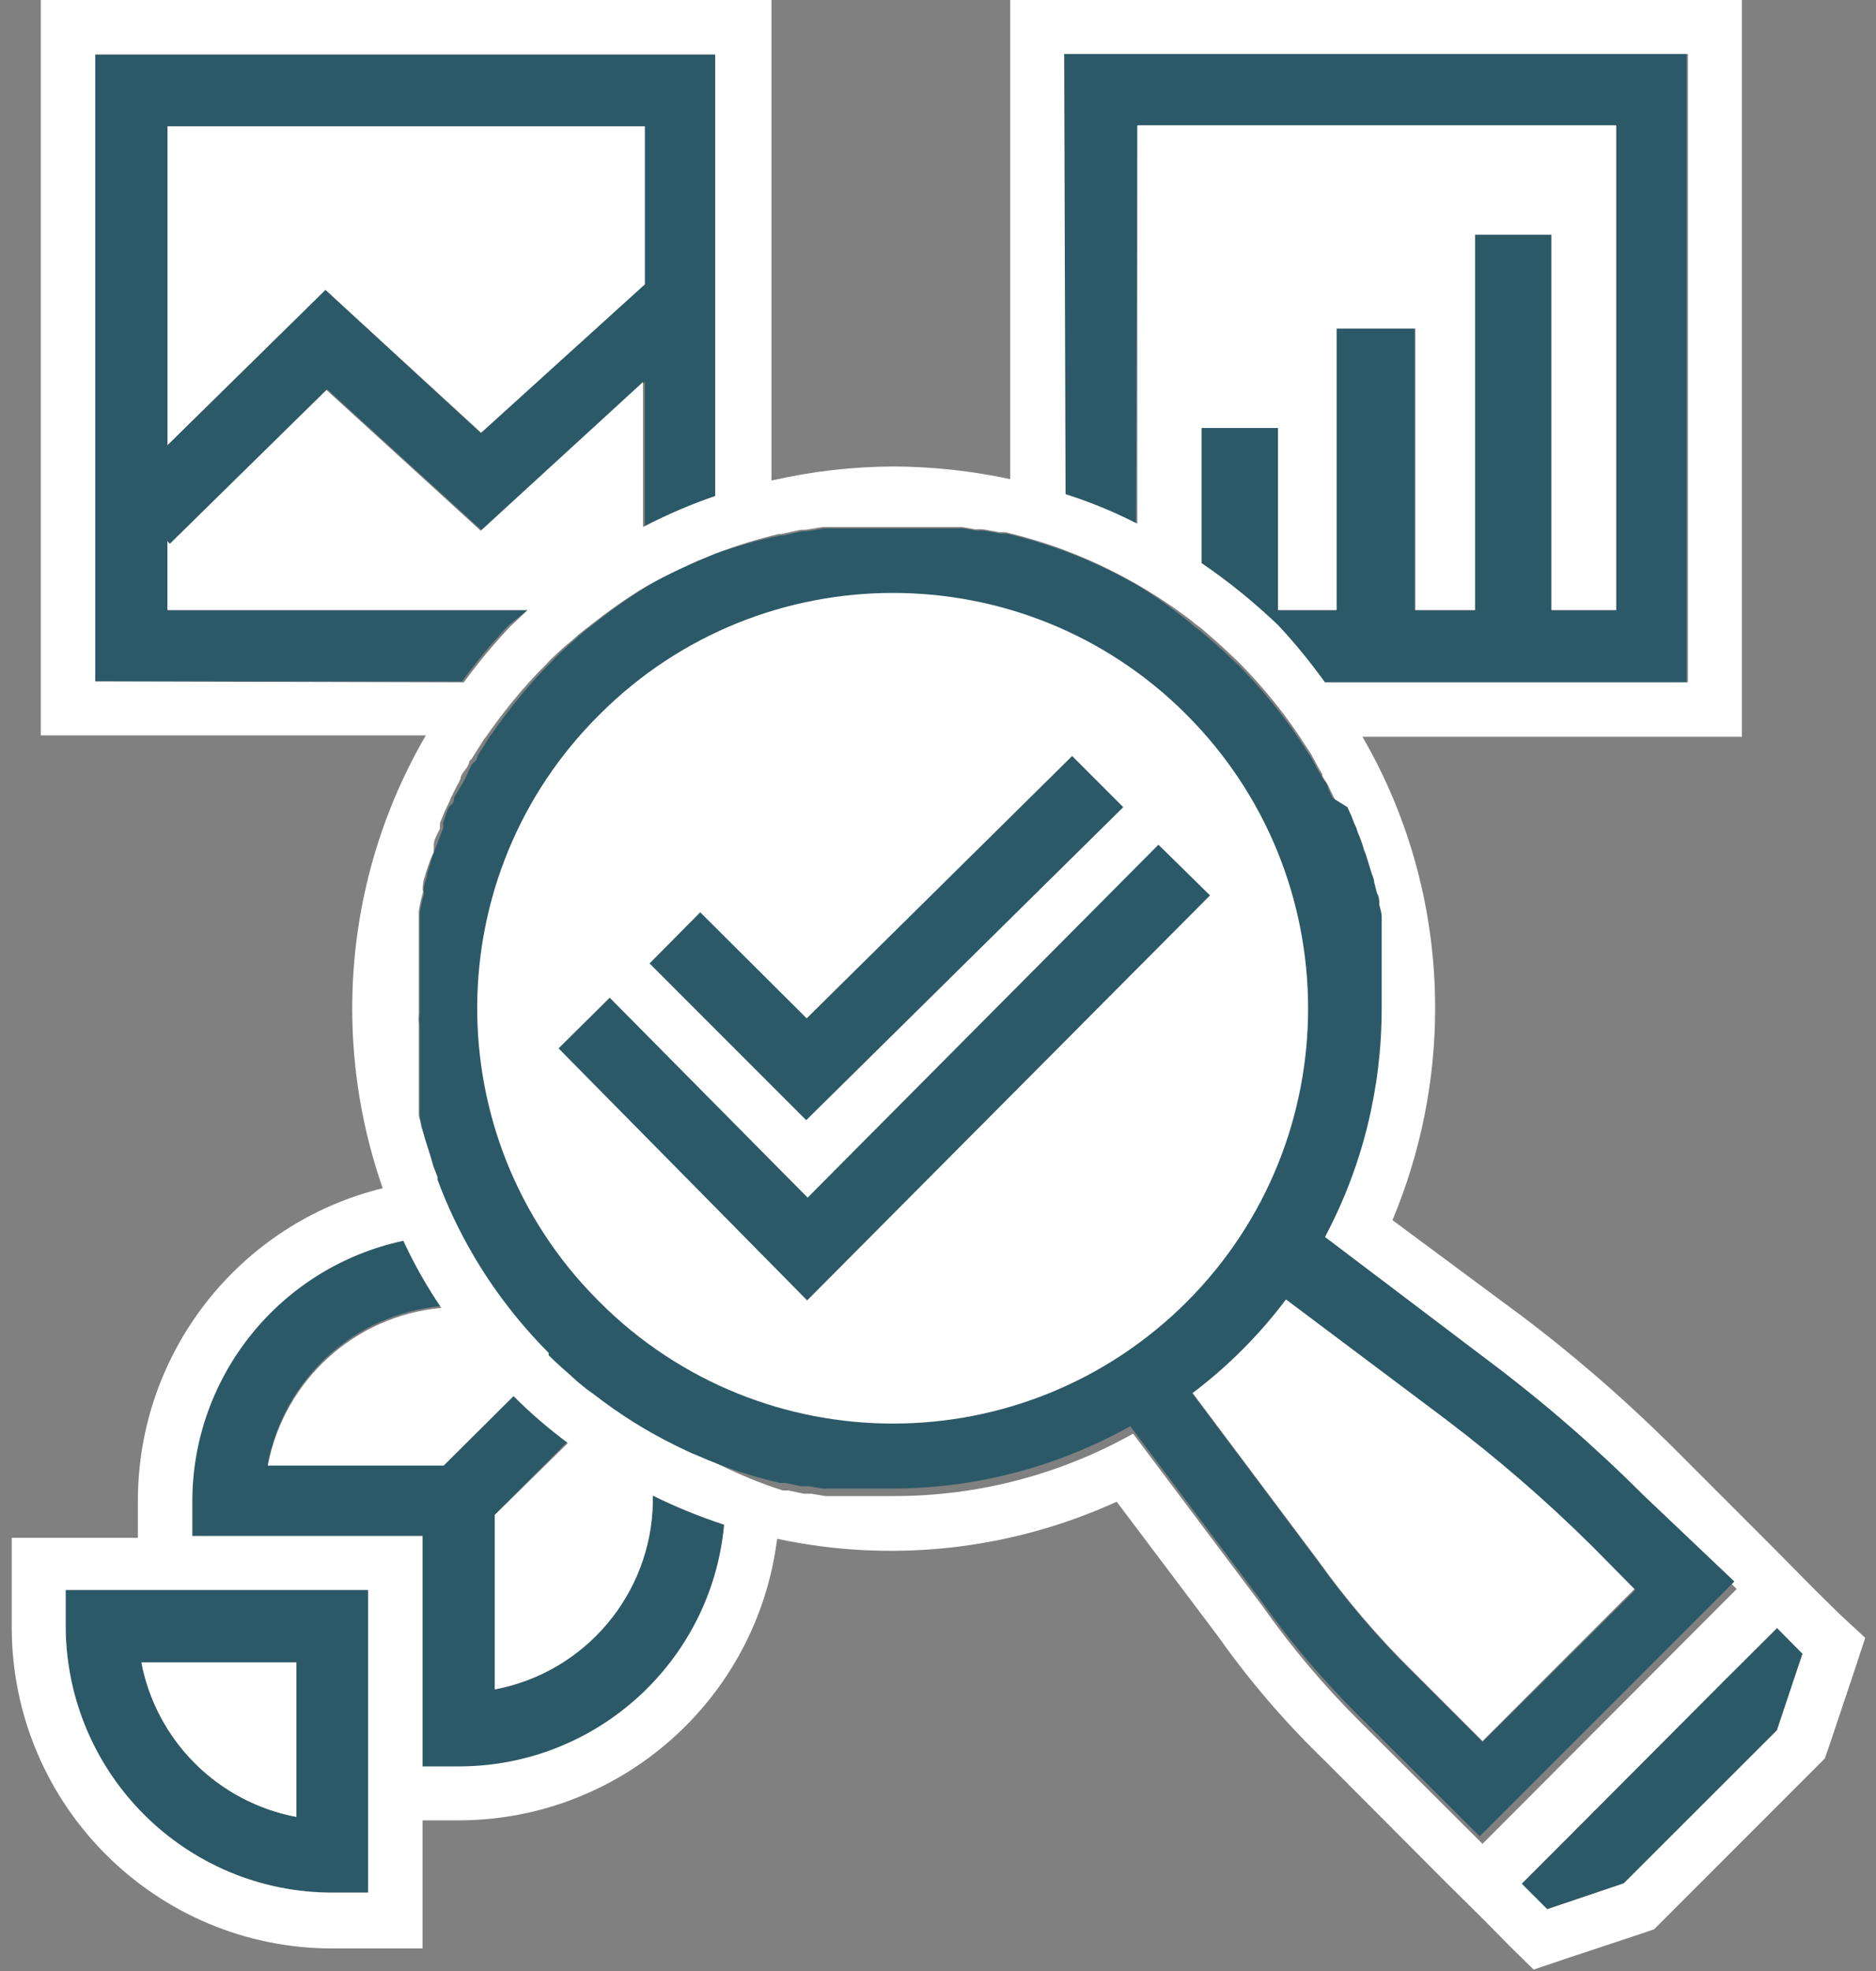 <svg width="40" height="42" xmlns="http://www.w3.org/2000/svg" xmlns:xlink="http://www.w3.org/1999/xlink" xml:space="preserve" overflow="hidden"><rect width="100%" height="100%" fill="#808080" stroke="none"/><g transform="translate(-1040 -252)"><path d="M1050.27 261.23 1053.76 258.06 1053.76 254.69 1043.57 254.69 1043.57 261.49 1046.94 258.18 1050.27 261.23Z" fill="#FFFFFF"/><path d="M1046.32 290.72 1046.32 287.42 1043.01 287.42C1043.33 289.094 1044.64 290.402 1046.32 290.72Z" fill="#FFFFFF"/><path d="M1051.25 265 1043.57 265 1043.57 263.53 1043.62 263.59 1046.98 260.3 1050.27 263.3 1053.75 260.14 1053.75 263.23C1054.23 262.973 1054.73 262.752 1055.25 262.57L1055.25 253.16 1042.03 253.16 1042.03 266.52 1049.85 266.52C1050.16 266.098 1050.49 265.697 1050.85 265.32ZM1043.57 254.69 1053.75 254.69 1053.75 258.06 1050.25 261.23 1046.94 258.18 1043.57 261.49Z" fill="#2C5967"/><path d="M1053.92 284C1053.89 285.964 1052.48 287.635 1050.55 288L1050.55 284.28 1052.11 282.71C1051.7 282.407 1051.31 282.073 1050.95 281.71L1049.46 283.19 1045.71 283.19C1046.06 281.37 1047.56 279.999 1049.41 279.83 1049.1 279.375 1048.83 278.897 1048.6 278.4 1045.96 278.964 1044.08 281.303 1044.1 284L1044.1 284.77 1049.01 284.77 1049.01 289.68 1049.78 289.68C1052.73 289.681 1055.19 287.427 1055.44 284.49 1054.92 284.319 1054.41 284.112 1053.92 283.87Z" fill="#2C5967"/><path d="M1041.4 286.65C1041.41 289.789 1043.95 292.33 1047.09 292.33L1047.85 292.33 1047.85 285.88 1041.4 285.88ZM1046.32 287.42 1046.32 290.72C1044.64 290.402 1043.33 289.094 1043.01 287.42Z" fill="#2C5967"/><path d="M1064.25 254.67 1074.46 254.67 1074.46 265 1073.08 265 1073.08 257 1071.45 257 1071.45 265 1070.16 265 1070.16 259 1068.48 259 1068.48 265 1067.25 265 1067.25 261.12 1065.62 261.12 1065.62 264C1066.2 264.394 1066.74 264.836 1067.25 265.32 1067.61 265.704 1067.94 266.112 1068.25 266.54L1075.96 266.54 1075.96 253.15 1062.69 253.15 1062.69 262.53C1063.22 262.698 1063.73 262.909 1064.22 263.16Z" fill="#2C5967"/><path d="M1065.32 279.75C1068.78 276.29 1068.78 270.68 1065.32 267.22 1061.86 263.76 1056.25 263.76 1052.79 267.22 1049.33 270.683 1049.34 276.293 1052.8 279.75 1054.46 281.409 1056.71 282.34 1059.06 282.34 1061.41 282.348 1063.66 281.415 1065.32 279.75Z" fill="#FFFFFF"/><path d="M1070.82 282.22 1067.42 279.67C1066.85 280.426 1066.18 281.099 1065.42 281.67L1068.11 285.26C1068.71 286.098 1069.38 286.881 1070.11 287.6L1071.61 289.1 1074.87 285.84 1073.95 284.91C1072.97 283.945 1071.92 283.046 1070.82 282.22Z" fill="#FFFFFF"/><path d="M1079.25 286.42 1078.7 285.88 1077.89 285.06 1077.89 285.06 1077.89 285.06 1075.89 283.06C1074.82 281.978 1073.68 280.975 1072.47 280.06L1069.69 278C1070.29 276.569 1070.6 275.032 1070.6 273.48 1070.6 271.45 1070.07 269.456 1069.05 267.7L1077.14 267.7 1077.14 252 1061.54 252 1061.54 262.21C1060.72 262.035 1059.89 261.944 1059.06 261.94 1058.18 261.943 1057.31 262.044 1056.45 262.24L1056.45 252 1040.87 252 1040.87 267.67 1049.08 267.67C1048.05 269.436 1047.51 271.445 1047.51 273.49 1047.51 274.794 1047.73 276.088 1048.16 277.32 1045.09 278.073 1042.93 280.835 1042.94 284L1042.94 284.77 1040.25 284.77 1040.25 286.69C1040.26 290.464 1043.32 293.52 1047.09 293.52L1049.01 293.52 1049.01 290.79 1049.78 290.79C1053.23 290.786 1056.14 288.215 1056.57 284.79 1059.01 285.311 1061.54 285.034 1063.81 284L1065.98 286.88C1066.65 287.828 1067.41 288.712 1068.25 289.52L1070.83 292.11 1070.83 292.11 1070.83 292.11 1071.65 292.92 1072.19 293.47 1072.7 293.97 1073.38 293.74 1075.01 293.2 1075.27 293.11 1075.46 292.92 1078.72 289.66 1078.91 289.47 1079 289.21 1079.55 287.57 1079.77 286.9ZM1062.69 253.15 1075.99 253.15 1075.99 266.54 1068.25 266.54C1067.94 266.112 1067.61 265.704 1067.25 265.32 1066.74 264.836 1066.2 264.394 1065.62 264L1065.62 261.12 1067.25 261.12 1067.25 265 1068.5 265 1068.5 259 1070.18 259 1070.18 265 1071.45 265 1071.45 257 1073.08 257 1073.08 265 1074.46 265 1074.46 254.67 1064.25 254.67 1064.25 263.16C1063.76 262.909 1063.25 262.698 1062.72 262.53ZM1042.03 266.52 1042.03 253.16 1055.25 253.16 1055.25 262.57C1054.72 262.75 1054.21 262.971 1053.71 263.23L1053.71 260.14 1050.25 263.31 1046.96 260.31 1043.62 263.59 1043.57 263.53 1043.57 265 1051.25 265 1050.89 265.34C1050.53 265.717 1050.2 266.118 1049.89 266.54ZM1047.85 292.33 1047.09 292.33C1043.95 292.33 1041.41 289.789 1041.4 286.65L1041.4 285.88 1047.85 285.88ZM1049.78 289.64 1049.01 289.64 1049.01 284.73 1044.1 284.73 1044.1 284C1044.1 281.318 1045.98 279.001 1048.6 278.44 1048.83 278.937 1049.1 279.415 1049.41 279.87 1047.56 280.039 1046.06 281.41 1045.71 283.23L1049.46 283.23 1050.95 281.75C1051.31 282.112 1051.7 282.447 1052.11 282.75L1050.55 284.28 1050.55 288C1052.48 287.635 1053.89 285.964 1053.92 284L1053.92 283.87C1054.41 284.112 1054.92 284.319 1055.44 284.49 1055.17 287.411 1052.71 289.643 1049.78 289.64ZM1071.61 291.29 1069.02 288.71C1068.24 287.936 1067.53 287.096 1066.9 286.2L1064.16 282.55C1062.6 283.423 1060.85 283.881 1059.06 283.88L1058.56 283.88 1058.36 283.88 1058.08 283.88 1057.82 283.88 1057.6 283.88 1057.3 283.83 1057.14 283.83 1056.81 283.76 1056.69 283.76C1056.08 283.565 1055.5 283.31 1054.94 283L1054.94 283C1054.78 282.94 1054.63 282.86 1054.48 282.79L1054.48 282.79C1053.86 282.487 1053.27 282.118 1052.72 281.69L1052.58 281.59 1052.37 281.42 1052.25 281.34C1052.08 281.19 1051.92 281.05 1051.76 280.89L1051.76 280.89 1051.76 280.84C1051.13 280.207 1050.58 279.495 1050.13 278.72L1050.13 278.72C1049.84 278.218 1049.59 277.693 1049.39 277.15L1049.39 277.15 1049.39 277.09 1049.25 276.85 1049.19 276.64 1049.07 276.26 1048.98 276C1048.97 275.922 1048.95 275.846 1048.93 275.77 1048.93 275.7 1048.93 275.63 1048.93 275.56 1048.93 275.49 1048.93 275.41 1048.93 275.33 1048.93 275.25 1048.93 275.19 1048.93 275.11L1048.93 274.89C1048.93 274.76 1048.93 274.63 1048.93 274.49 1048.93 274.35 1048.93 274.35 1048.93 274.28 1048.93 274.21 1048.93 274.12 1048.93 274.05 1048.93 273.973 1048.93 273.897 1048.93 273.82 1048.92 273.743 1048.92 273.667 1048.93 273.59L1048.93 273.38C1048.93 273.283 1048.93 273.187 1048.93 273.09 1048.93 273 1048.93 272.91 1048.93 272.82 1048.93 272.72 1048.93 272.62 1048.93 272.52 1048.93 272.42 1048.93 272.38 1048.93 272.32L1048.93 272.07 1048.93 271.87C1048.93 271.78 1048.93 271.69 1048.93 271.6 1048.93 271.54 1048.93 271.48 1048.93 271.42 1048.95 271.281 1048.98 271.144 1049.02 271.01 1049.01 270.957 1049.01 270.903 1049.02 270.85 1049.02 270.75 1049.07 270.66 1049.09 270.57L1049.15 270.39C1049.18 270.312 1049.21 270.235 1049.25 270.16L1049.25 270C1049.25 269.89 1049.33 269.77 1049.38 269.66 1049.38 269.62 1049.38 269.58 1049.38 269.54 1049.43 269.41 1049.48 269.29 1049.54 269.17 1049.6 269.05 1049.59 269.07 1049.61 269.01L1049.74 268.75C1049.77 268.699 1049.8 268.645 1049.82 268.59 1049.82 268.5 1049.93 268.41 1049.98 268.31 1050.03 268.21 1049.98 268.23 1050.05 268.18L1050.29 267.8C1050.31 267.762 1050.34 267.725 1050.37 267.69L1050.37 267.69C1050.75 267.142 1051.17 266.63 1051.64 266.16 1051.75 266.04 1051.86 265.94 1051.98 265.83L1052.25 265.6 1052.35 265.51 1052.67 265.26 1052.67 265.26C1052.99 265.009 1053.32 264.776 1053.67 264.56L1053.67 264.56C1053.9 264.42 1054.14 264.3 1054.39 264.18L1054.39 264.18 1054.76 264.01 1054.76 264.01 1055.25 263.8 1055.25 263.8C1055.69 263.63 1056.14 263.49 1056.6 263.38L1056.66 263.38 1057.07 263.29 1057.17 263.29 1057.54 263.23 1057.7 263.23 1058.02 263.23 1058.27 263.23 1058.52 263.23 1059.75 263.23 1060.04 263.23 1060.29 263.23 1060.51 263.23 1060.8 263.28C1060.86 263.274 1060.91 263.274 1060.97 263.28L1061.3 263.34 1061.43 263.34C1061.86 263.441 1062.28 263.568 1062.69 263.72L1062.69 263.72C1063.22 263.919 1063.73 264.16 1064.22 264.44L1064.22 264.44C1064.63 264.675 1065.03 264.939 1065.41 265.23L1065.48 265.29C1065.57 265.354 1065.66 265.424 1065.74 265.5L1065.88 265.62 1066.07 265.79 1066.41 266.11C1066.95 266.657 1067.44 267.26 1067.85 267.91L1067.95 268.06 1068.09 268.32 1068.19 268.49C1068.19 268.57 1068.28 268.65 1068.32 268.74L1068.41 268.93 1068.53 269.17 1068.62 269.37C1068.65 269.452 1068.68 269.532 1068.72 269.61 1068.74 269.685 1068.77 269.758 1068.8 269.83 1068.83 269.908 1068.86 269.989 1068.88 270.07 1068.88 270.14 1068.93 270.22 1068.96 270.3 1068.99 270.38 1069.01 270.45 1069.03 270.53 1069.05 270.61 1069.03 270.69 1069.1 270.77L1069.16 271C1069.16 271.09 1069.16 271.17 1069.21 271.25 1069.23 271.326 1069.25 271.402 1069.26 271.48 1069.26 271.57 1069.26 271.66 1069.26 271.75L1069.26 271.97C1069.26 272.06 1069.26 272.16 1069.26 272.26 1069.26 272.327 1069.26 272.393 1069.26 272.46 1069.26 272.57 1069.26 272.68 1069.26 272.78 1069.26 272.88 1069.26 272.9 1069.26 272.96 1069.26 273.02 1069.26 273.29 1069.26 273.46 1069.33 275.151 1068.98 276.835 1068.25 278.36L1071.74 281C1072.9 281.872 1074 282.828 1075.03 283.86L1077.03 285.86ZM1077.89 288.87 1077.89 288.87 1074.62 292.13 1074.62 292.13 1072.99 292.68 1072.45 292.14 1073.54 291.05 1073.54 291.05 1076.8 287.78 1076.8 287.78 1077.89 286.69 1078.43 287.24Z" fill="#FFFFFF"/><path d="M1077.89 286.7 1076.8 287.78 1076.8 287.78 1073.54 291.05 1073.54 291.05 1072.45 292.14 1072.99 292.68 1074.62 292.13 1074.62 292.13 1077.88 288.87 1077.88 288.87 1078.43 287.24 1077.89 286.7Z" fill="#2C5967"/><path d="M1075.03 283.85C1074 282.821 1072.9 281.869 1071.74 281L1068.25 278.36C1069.05 276.861 1069.46 275.188 1069.46 273.49 1069.46 273.32 1069.46 273.15 1069.46 272.99 1069.46 272.83 1069.46 272.87 1069.46 272.81 1069.46 272.75 1069.46 272.6 1069.46 272.49 1069.46 272.423 1069.46 272.357 1069.46 272.29 1069.46 272.19 1069.46 272.09 1069.46 272L1069.46 271.78C1069.46 271.69 1069.46 271.6 1069.46 271.51 1069.45 271.432 1069.43 271.356 1069.41 271.28 1069.41 271.2 1069.41 271.12 1069.36 271.03L1069.3 270.8C1069.3 270.72 1069.25 270.64 1069.23 270.56 1069.21 270.48 1069.18 270.4 1069.16 270.33 1069.14 270.26 1069.11 270.17 1069.08 270.1 1069.06 270.019 1069.03 269.938 1069 269.86 1068.97 269.788 1068.94 269.715 1068.92 269.64 1068.88 269.562 1068.85 269.482 1068.82 269.4L1068.73 269.2 1068.41 269 1068.32 268.81C1068.32 268.72 1068.23 268.64 1068.19 268.56L1068.09 268.39 1067.95 268.13 1067.85 267.98C1067.44 267.33 1066.95 266.727 1066.41 266.18L1066.07 265.86 1065.88 265.69 1065.74 265.57C1065.66 265.494 1065.57 265.424 1065.48 265.36L1065.41 265.3C1065.04 264.997 1064.66 264.719 1064.25 264.47L1064.25 264.47C1063.76 264.19 1063.25 263.949 1062.72 263.75L1062.72 263.75C1062.31 263.598 1061.89 263.471 1061.46 263.37L1061.33 263.37 1061 263.31C1060.94 263.304 1060.89 263.304 1060.83 263.31L1060.54 263.26 1060.32 263.26 1060.07 263.26 1059.78 263.26 1058.56 263.26 1058.31 263.26 1058.06 263.26 1057.74 263.26 1057.58 263.26 1057.21 263.32 1057.11 263.32 1056.7 263.41 1056.64 263.41C1056.17 263.508 1055.7 263.638 1055.25 263.8L1055.25 263.8 1054.86 263.96 1054.86 263.96 1054.49 264.13 1054.49 264.13C1054.24 264.25 1054 264.37 1053.77 264.51L1053.77 264.51C1053.42 264.725 1053.09 264.959 1052.77 265.21L1052.77 265.21 1052.45 265.46 1052.35 265.55 1052.11 265.76C1051.99 265.87 1051.88 265.97 1051.77 266.09 1051.3 266.56 1050.88 267.072 1050.5 267.62L1050.5 267.62C1050.47 267.655 1050.44 267.692 1050.42 267.73L1050.18 268.11C1050.18 268.11 1050.18 268.2 1050.11 268.24 1050.04 268.28 1050 268.43 1049.95 268.52 1049.93 268.575 1049.9 268.629 1049.87 268.68L1049.68 269C1049.68 269.06 1049.68 269.11 1049.61 269.16 1049.54 269.21 1049.5 269.4 1049.45 269.53 1049.45 269.57 1049.45 269.61 1049.45 269.65 1049.4 269.76 1049.36 269.88 1049.32 269.99L1049.25 270.16C1049.22 270.249 1049.19 270.339 1049.17 270.43L1049.11 270.61C1049.11 270.7 1049.06 270.79 1049.04 270.89 1049.03 270.943 1049.03 270.997 1049.04 271.05 1049 271.184 1048.97 271.321 1048.95 271.46 1048.95 271.52 1048.95 271.58 1048.95 271.64 1048.95 271.73 1048.95 271.82 1048.95 271.91L1048.95 272.11 1048.95 272.36C1048.95 272.42 1048.95 272.49 1048.95 272.56 1048.95 272.63 1048.95 272.76 1048.95 272.86 1048.95 272.95 1048.95 273.04 1048.95 273.13 1048.95 273.227 1048.95 273.323 1048.95 273.42L1048.95 273.63C1048.94 273.707 1048.94 273.783 1048.95 273.86 1048.95 273.937 1048.95 274.013 1048.95 274.09 1048.95 274.16 1048.95 274.24 1048.95 274.32 1048.95 274.4 1048.95 274.46 1048.95 274.53 1048.95 274.6 1048.95 274.8 1048.95 274.93L1048.95 275.15C1048.95 275.23 1048.95 275.3 1048.95 275.37 1048.95 275.44 1048.95 275.53 1048.95 275.6 1048.95 275.67 1048.95 275.74 1048.95 275.81 1048.97 275.886 1048.99 275.962 1049 276.04L1049.06 276.26 1049.18 276.64 1049.24 276.85 1049.33 277.08 1049.33 277.14C1049.53 277.682 1049.78 278.208 1050.07 278.71L1050.07 278.71C1050.52 279.485 1051.07 280.198 1051.7 280.83L1051.7 280.88 1051.7 280.88C1051.86 281.04 1052.02 281.18 1052.19 281.33L1052.31 281.44 1052.52 281.61 1052.66 281.71C1053.21 282.138 1053.8 282.507 1054.42 282.81L1054.42 282.81C1054.57 282.88 1054.72 282.96 1054.88 283.02L1054.88 283.02C1055.44 283.268 1056.03 283.463 1056.63 283.6L1056.75 283.6 1057.08 283.67 1057.24 283.67 1057.54 283.72 1057.76 283.72 1058.02 283.72 1058.3 283.72 1058.5 283.72 1059 283.72C1060.79 283.721 1062.54 283.263 1064.1 282.39L1066.84 286.04C1067.47 286.936 1068.18 287.776 1068.96 288.55L1071.55 291.13 1076.98 285.7ZM1071.61 289.12 1070.11 287.62C1069.38 286.901 1068.71 286.117 1068.11 285.28L1065.42 281.69C1066.18 281.119 1066.85 280.446 1067.42 279.69L1070.82 282.24C1071.92 283.073 1072.97 283.978 1073.95 284.95L1074.87 285.88Z" fill="#2C5967"/><path d="M1052.79 279.75C1056.25 283.202 1061.85 283.196 1065.31 279.736 1068.76 276.276 1068.75 270.672 1065.29 267.22 1061.84 263.773 1056.24 263.773 1052.79 267.22 1049.33 270.641 1049.3 276.219 1052.72 279.679 1052.74 279.703 1052.77 279.727 1052.79 279.75Z" fill="#FFFFFF"/><path d="M1063.95 269.2 1062.86 268.11 1057.2 273.7 1054.93 271.44 1053.85 272.53 1057.19 275.87 1063.95 269.2Z" fill="#2C5967"/><path d="M1064.7 270 1057.22 277.52 1053 273.26 1051.91 274.34 1057.21 279.71 1065.8 271.08 1064.7 270Z" fill="#2C5967"/></g></svg>